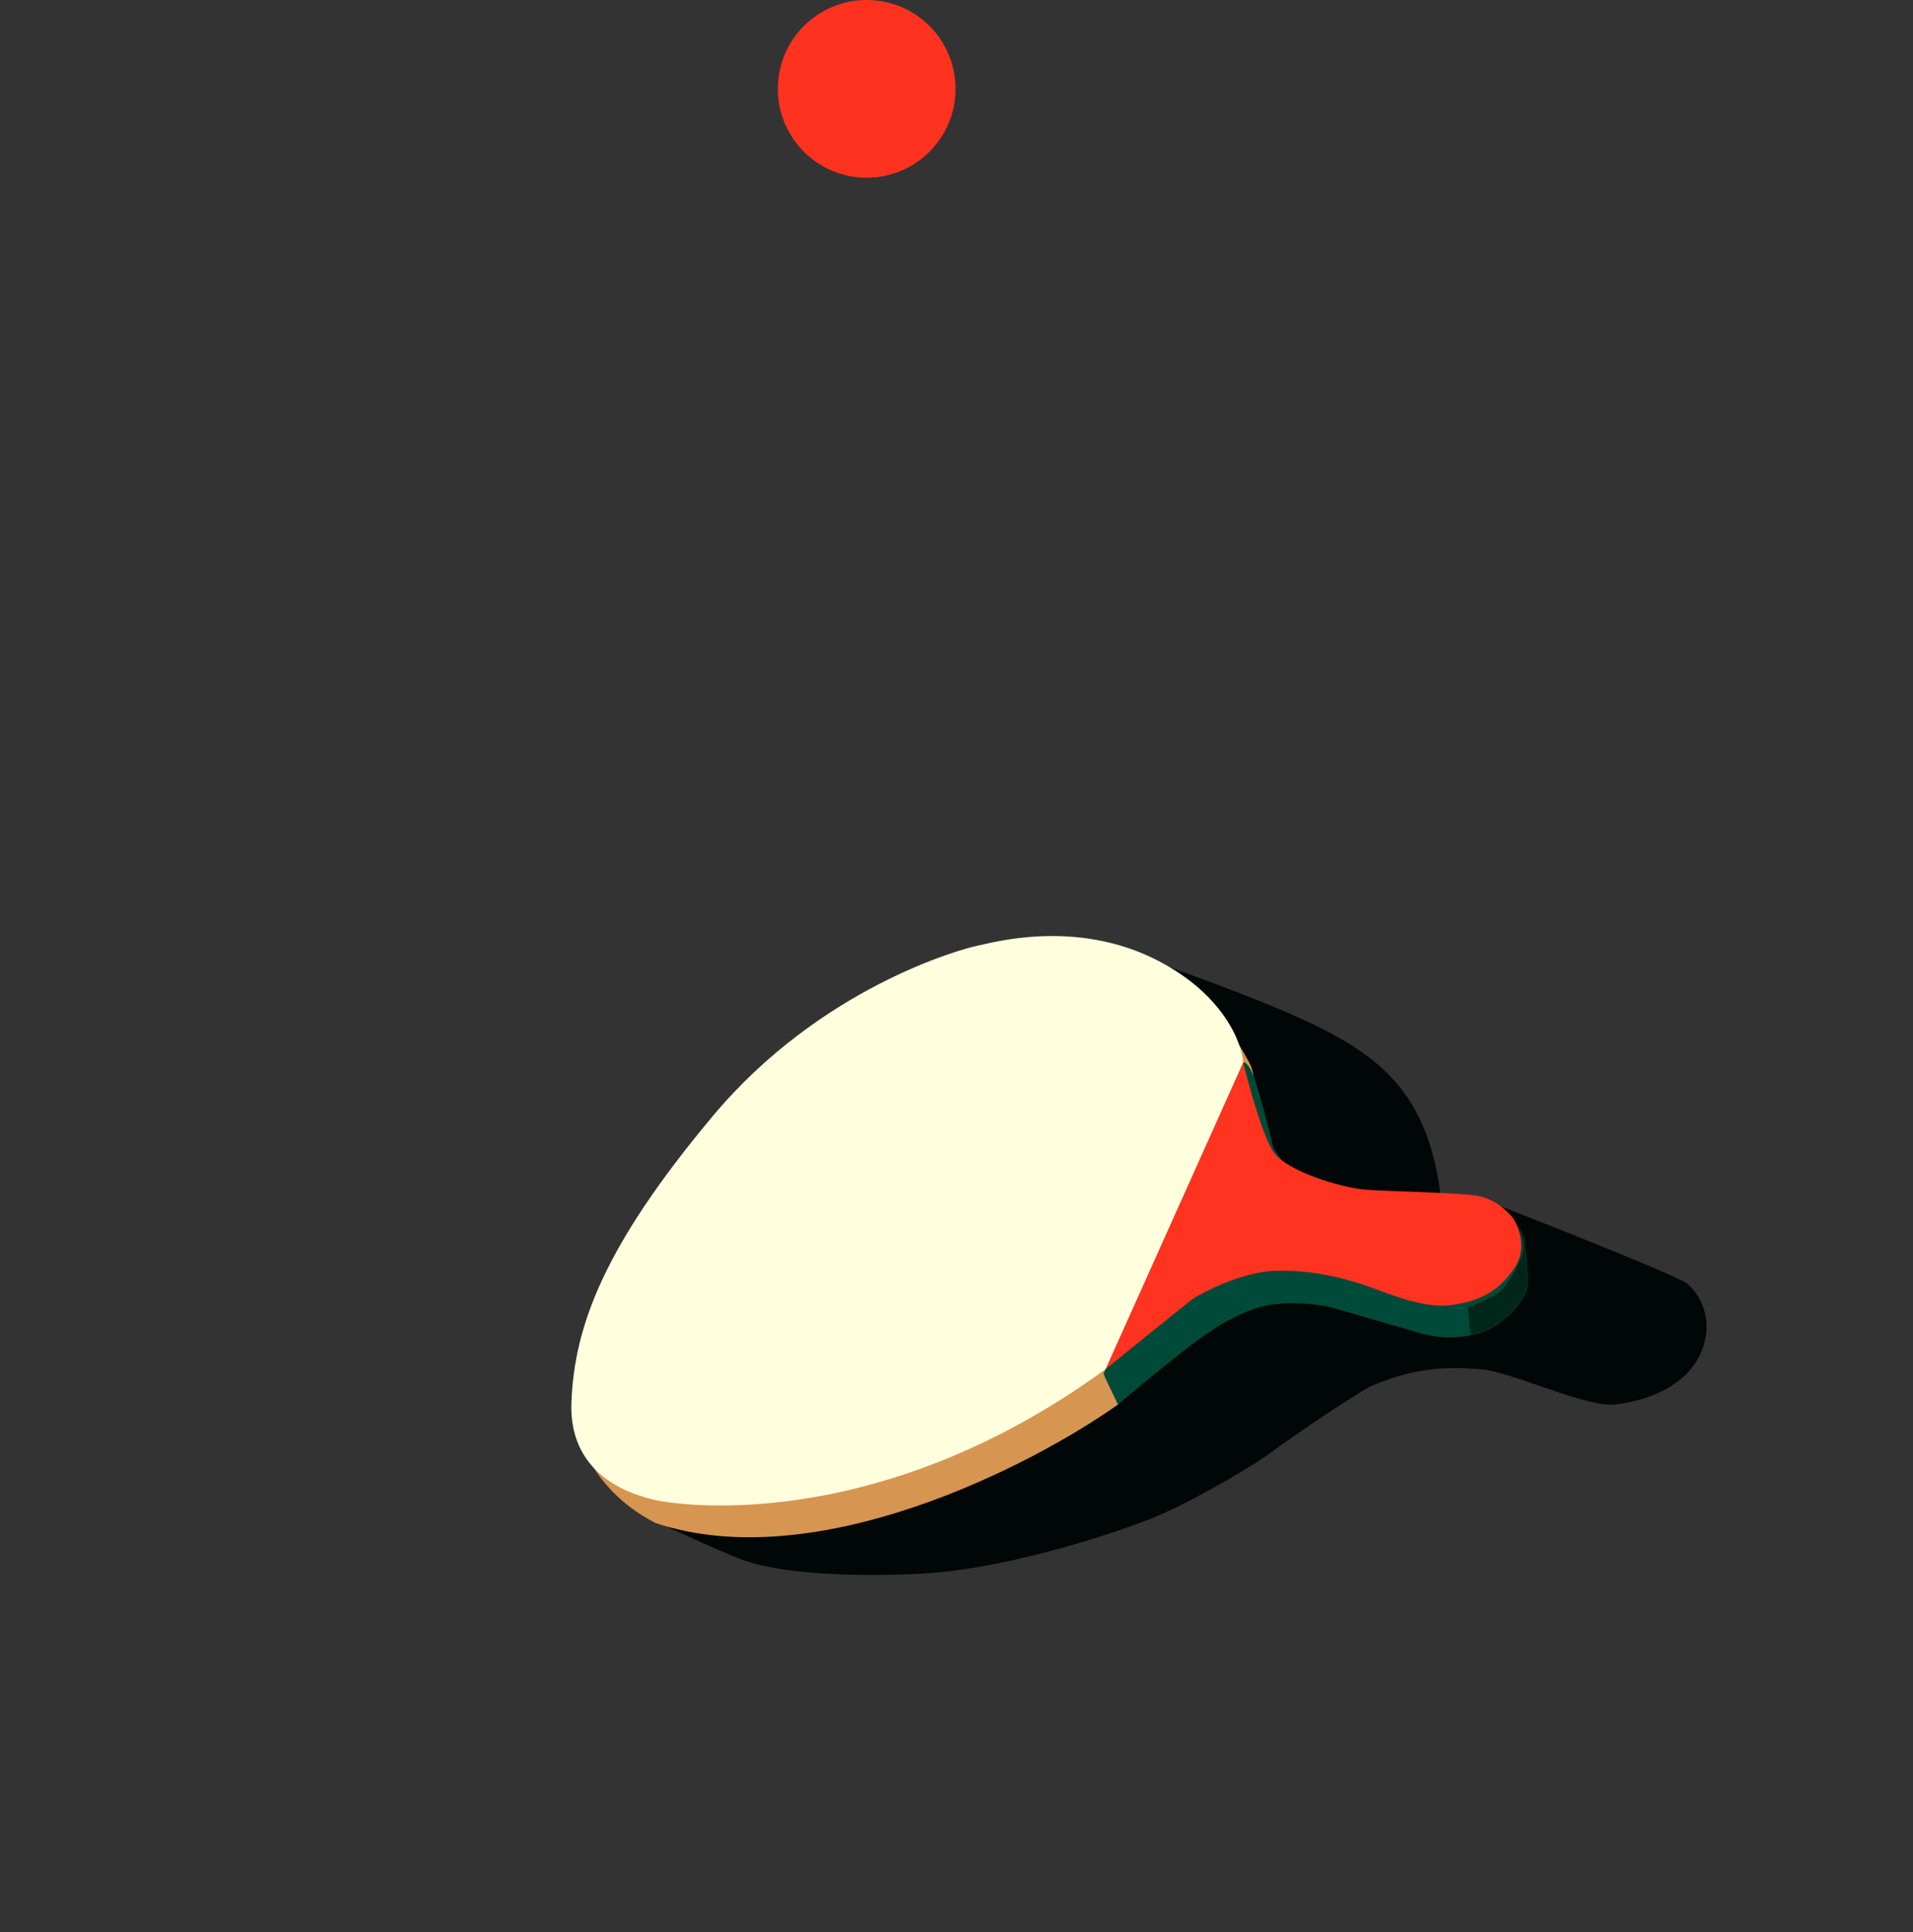 <svg width="1001" height="1011" viewBox="0 0 1001 1011" fill="none" xmlns="http://www.w3.org/2000/svg">
<rect x="0" y="0" width="1001" height="1011" fill="#333333" stroke="none"/>
<path d="M696 540.5C672.4 527.7 622.167 509.5 600 502L344 796.5C352 800.333 371.7 809.5 386.5 815.5C405 823 441.5 825.5 482 823.5C522.5 821.5 576 805 601.5 795C621.9 787 649.667 770.333 661 763C671.667 755.167 697.8 736.7 717 725.5C743 714.5 759 715.5 774.5 716.5C790 717.5 830 736.5 844.5 735C859 733.5 881 727 889.5 709C898 691 889 676.5 882.5 671.5C877.3 667.5 808.333 640.167 774.5 627L760.5 631C760.333 646.667 758.8 667.8 754 627C748 576 725.5 556.5 696 540.5Z" fill="#000706"/>
<path d="M343 797C427 825 539.333 767.333 585 735L656.5 567C656.333 565.5 655.8 561.8 655 559C654.2 556.2 646.667 543.833 643 538L566.5 516L300 732C299.167 745.833 306.6 778.2 343 797Z" fill="#D69550"/>
<path d="M655.5 562C653.1 556.4 651.167 555.667 650.5 556L578.5 716.5C578.167 717.167 577.5 718.6 577.5 719C577.5 719.4 582.5 729.833 585 735C590.667 730.167 604.8 718.3 616 709.5C630 698.5 641 690.5 656 685C671 679.5 692 683 696 684C700 685 732 694.5 736 695.5C740 696.5 753 702.5 770.5 698.5C788 694.5 796.5 680.5 798.5 676C800.5 671.5 798.5 657 797.5 649C796.7 642.6 790.833 638 788 636.5C749.833 628.333 675 631.5 672.5 610.5C672.287 608.71 666.5 602 666 599.5C665.5 597 658.5 569 655.5 562Z" fill="#004A39"/>
<mask id="mask0_14_813" style="mask-type:alpha" maskUnits="userSpaceOnUse" x="577" y="555" width="223" height="180">
<path d="M655.5 562C653.1 556.4 651.167 555.667 650.5 556L578.5 716.5C578.167 717.167 577.5 718.6 577.5 719C577.5 719.4 582.5 729.833 585 735C590.667 730.167 604.8 718.3 616 709.5C630 698.5 641 690.5 656 685C671 679.5 692 683 696 684C700 685 732 694.5 736 695.5C740 696.5 753 702.5 770.5 698.5C788 694.5 796.5 680.5 798.5 676C800.5 671.5 798.5 657 797.5 649C796.7 642.6 790.833 638 788 636.5C749.833 628.333 675 631.5 672.5 610.5C672.287 608.71 666.5 602 666 599.5C665.5 597 658.5 569 655.5 562Z" fill="#004A39"/>
</mask>
<g mask="url(#mask0_14_813)">
<path d="M769.5 698L768 684.5C770 683.5 775.2 681 780 679C786 676.5 791.5 669 796 658C799.404 649.68 793.839 641.003 790.123 637.123L789.5 636.5C789.7 636.691 789.908 636.899 790.123 637.123L800 647L821.5 673C819.167 679 814.3 691.2 813.5 692C812.5 693 791.5 709.5 790.5 710C789.7 710.4 776.167 702.167 769.5 698Z" fill="#00261A"/>
</g>
<path d="M578.5 716.5L650.5 556C653.5 568.333 660.9 595 666.5 603C673.5 613 702 621.5 714 622.5C726 623.5 760 624 771.5 625.5C783 627 789.5 635 791 636.5C792.5 638 800.5 651.5 792.5 663.5C784.5 675.5 774.5 681 759 683C743.5 685 723.5 675.5 712.5 672C701.5 668.5 686 664.5 667.5 665C649 665.5 627.5 677.5 624.5 679.5C622.1 681.1 592.833 704.833 578.5 716.5Z" fill="#FF3320"/>
<path d="M650.5 556L578.5 716.5C457 805 351.5 787 343 785L342.873 784.97C334.138 782.916 297.508 774.301 299 734C300.5 693.5 316.5 651.5 373 584C429.5 516.5 503.5 496.5 511 495C518.5 493.5 562.5 480.5 605.5 502.5C639.9 520.1 649.834 545.5 650.5 556Z" fill="#FFFFDE"/>
<circle cx="453.5" cy="46.5" r="46.5" fill="#FF3220"/>
</svg>
